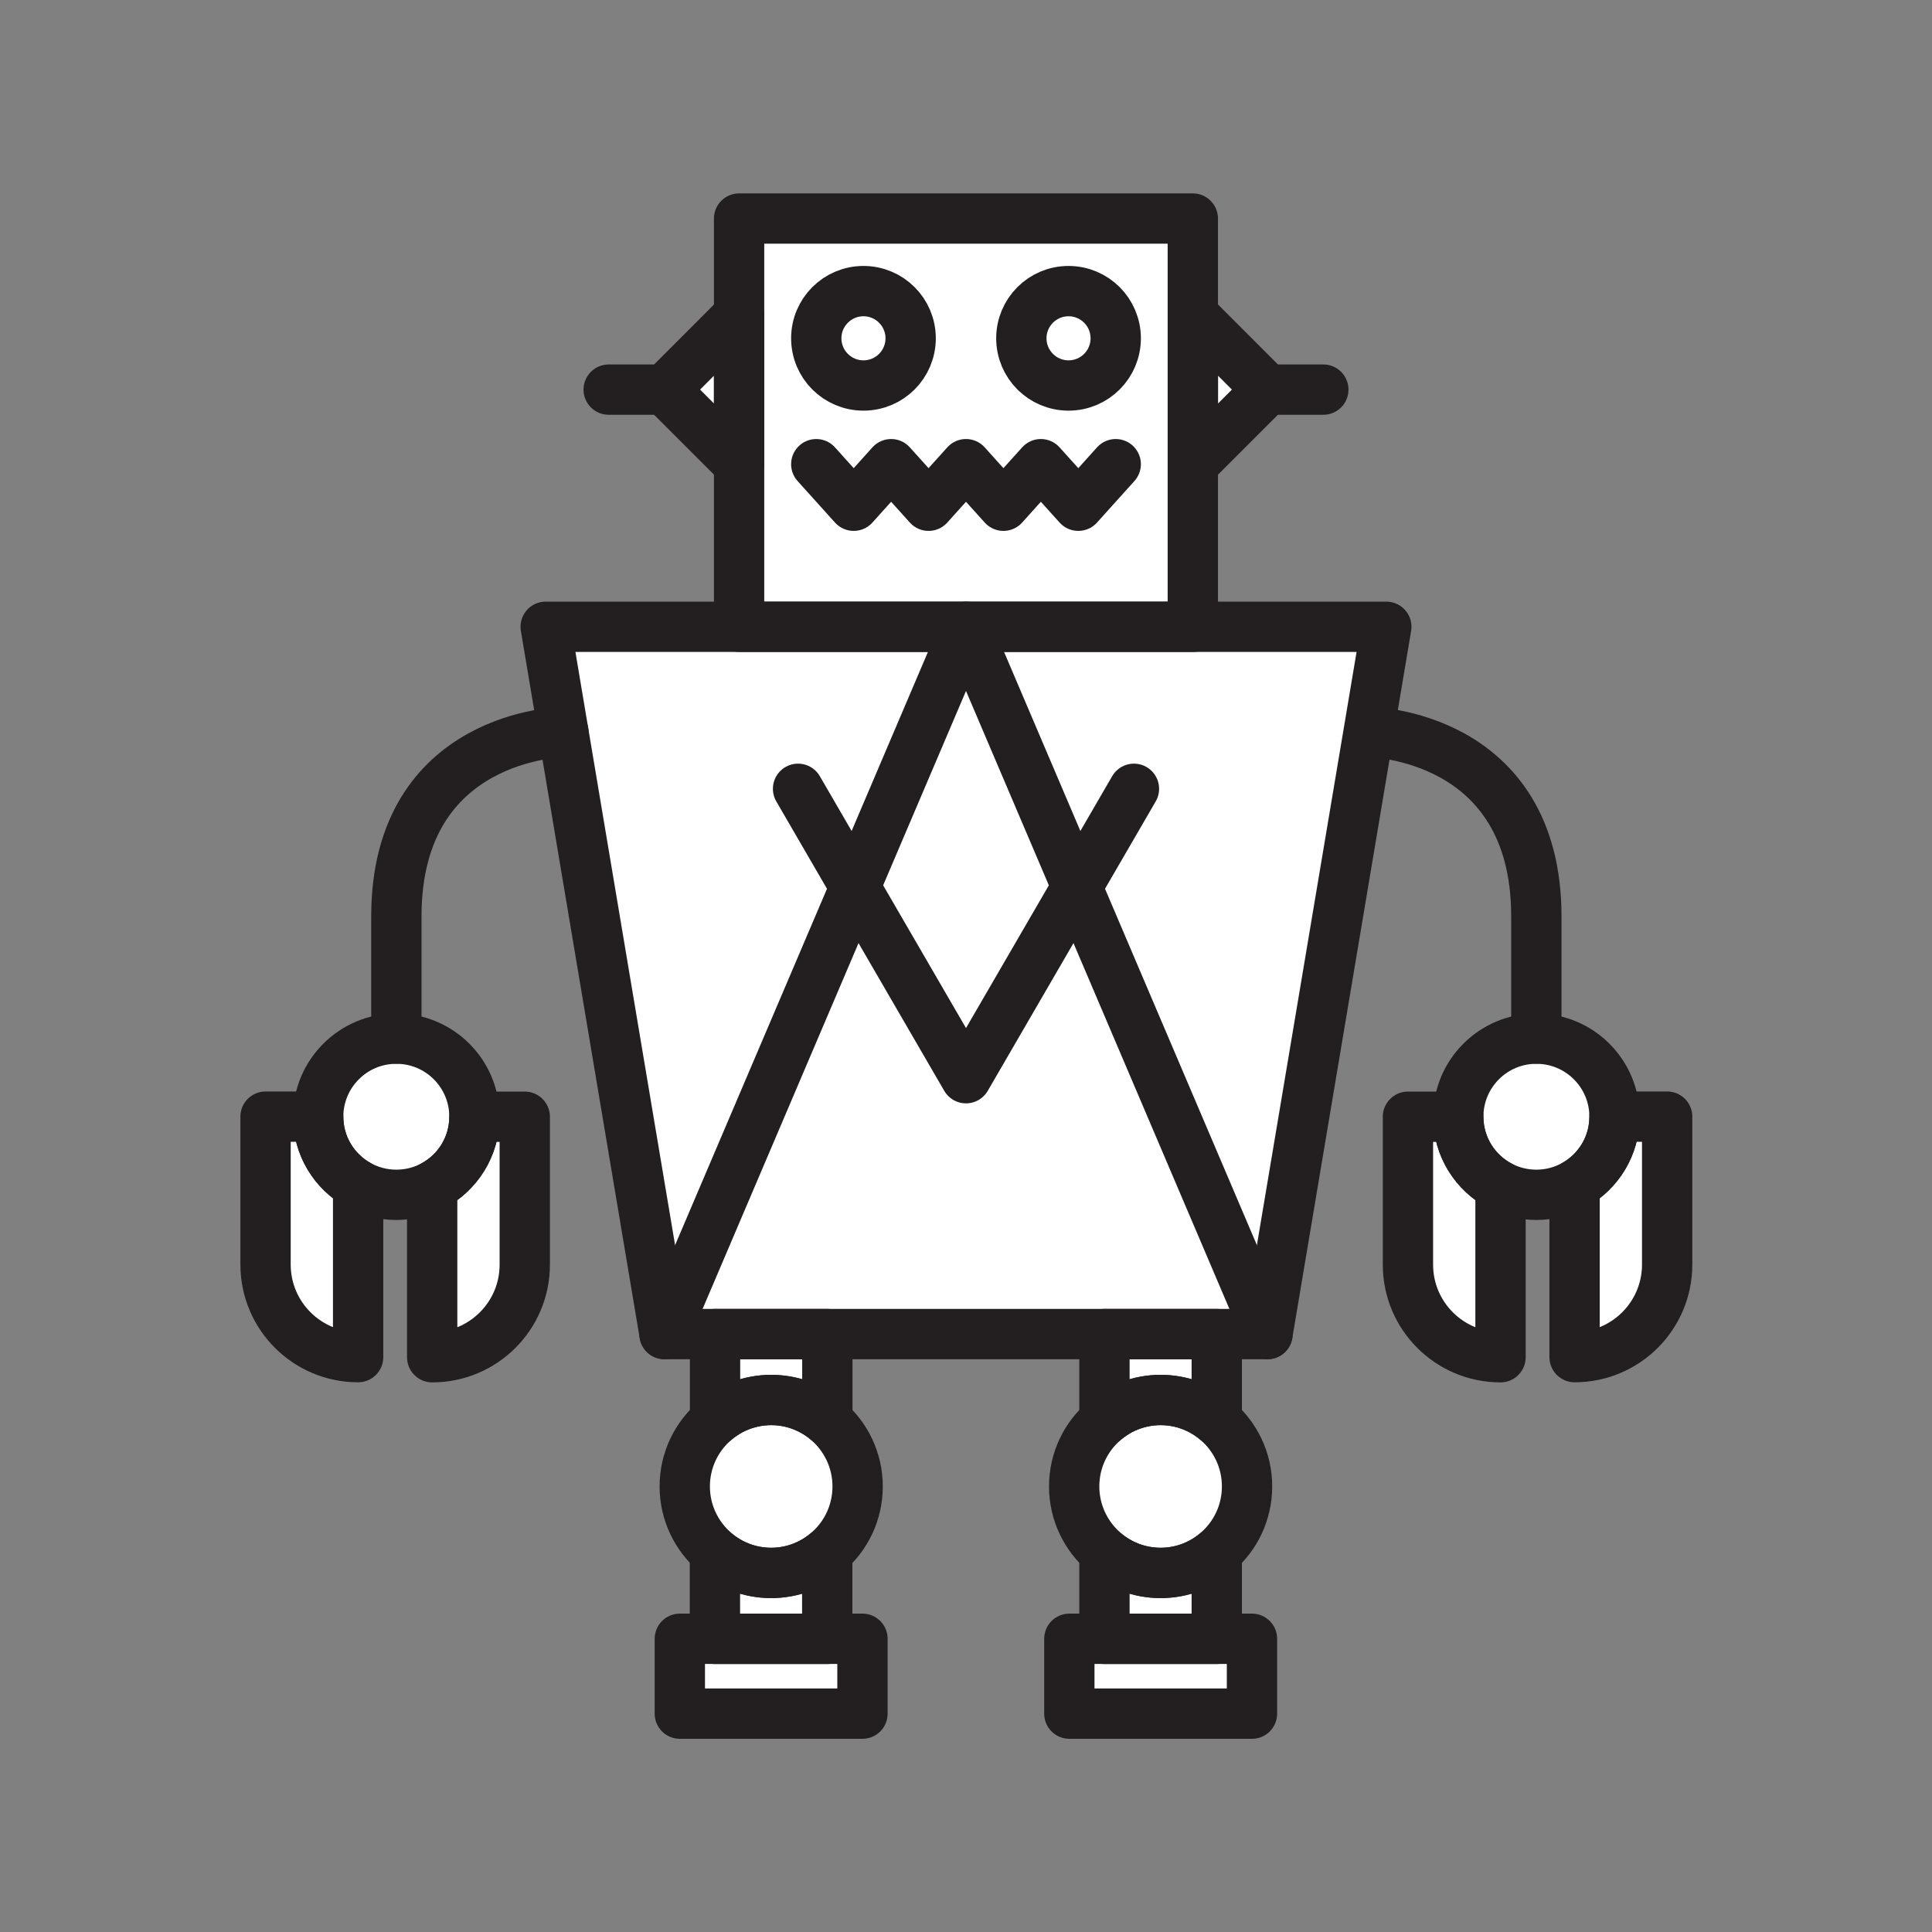 <svg xmlns="http://www.w3.org/2000/svg" viewBox="0 0 1920 1920">
    <rect x="0" y="0" width="1920" height="1920" fill="#808080" stroke="none"/>
    <style>
        .st0{fill:#fff}.st1{fill:none;stroke:#231f20;stroke-width:50;stroke-linecap:round;stroke-linejoin:round;stroke-miterlimit:10}
    </style>
    <path class="st0" d="M734.5 217.2v405.7h450.9V217.2H734.5zm123.6 165.9c-25.9 0-46.9-21-46.9-46.9s21-46.9 46.9-46.9 46.9 21 46.9 46.9-21 46.9-46.9 46.9zm203.8 0c-25.9 0-46.9-21-46.9-46.9s21-46.9 46.9-46.9 46.9 21 46.9 46.9-21 46.9-46.9 46.9z" id="Layer_16"/>
    <path class="st0" d="M734.5 461.3V313l-74.2 74.2 74.2 74.1zm451-148.3v148.3l74.2-74.2-74.2-74.1z" id="Layer_17"/>
    <path class="st0" d="M858.1 289.3c-25.9 0-46.9 21-46.9 46.9s21 46.9 46.9 46.9 46.9-21 46.9-46.9-21-46.9-46.9-46.9zm203.8 0c-25.9 0-46.9 21-46.9 46.9s21 46.9 46.9 46.9 46.9-21 46.9-46.9-21-46.9-46.9-46.9z" id="Layer_18"/>
    <path class="st0" d="M393.8 1032.1c-42.9 0-77.6 34.8-77.6 77.6 0 29.1 16 54.4 39.7 67.7 11.2 6.3 24.2 9.9 38 9.9 12.8 0 25-3.1 35.6-8.6 25-12.9 42-39 42-69 0-42.8-34.8-77.6-77.7-77.6zm1133 0c-42.9 0-77.6 34.8-77.6 77.6 0 30 17.1 56.1 42 69 10.7 5.5 22.8 8.6 35.6 8.6 13.8 0 26.7-3.6 38-9.9 23.7-13.3 39.7-38.6 39.7-67.7 0-42.8-34.8-77.6-77.7-77.6z" id="Layer_19"/>
    <path class="st0" d="M559.9 727.5l100.5 598.3 189.4-444.3L960 622.9H542.3l17.6 104.6zM960 622.9l110.2 258.6 189.4 444.3 118.1-703H960z" id="Layer_20"/>
    <path class="st0" d="M1070.2 881.5L960 622.9 849.8 881.5l-189.4 444.3h599.2z" id="Layer_21"/>
    <path class="st0" d="M710.5 1411.9c15-12.8 34.5-20.6 55.8-20.6 21.3 0 40.8 7.8 55.8 20.6v-86H710.5v86zm387.1-86.1v86c15-12.8 34.5-20.6 55.8-20.6 21.3 0 40.8 7.8 55.8 20.6v-86h-111.6zm-387.1 216.8v86.1h111.6v-86.1c-15 12.8-34.5 20.6-55.8 20.6-21.3 0-40.8-7.8-55.8-20.6zm387.1 0v86.1h111.6v-86.1c-15 12.8-34.5 20.6-55.8 20.6-21.3 0-40.8-7.8-55.8-20.6z" id="Layer_22"/>
    <path class="st0" d="M822.2 1411.9c-15-12.8-34.5-20.6-55.8-20.6-21.3 0-40.8 7.8-55.8 20.6-18.4 15.8-30.1 39.2-30.1 65.3 0 26.2 11.7 49.6 30.1 65.3 15 12.8 34.5 20.6 55.8 20.6 21.3 0 40.8-7.8 55.8-20.6 18.4-15.8 30.1-39.2 30.1-65.3 0-26.1-11.7-49.5-30.1-65.3zm387 0c-15-12.8-34.5-20.6-55.8-20.6-21.3 0-40.8 7.8-55.8 20.6-18.4 15.8-30.1 39.2-30.1 65.3 0 26.2 11.7 49.6 30.1 65.3 15 12.8 34.5 20.6 55.8 20.6 21.3 0 40.8-7.8 55.8-20.6 18.4-15.8 30.1-39.2 30.1-65.3 0-26.1-11.7-49.5-30.1-65.3z" id="Layer_23"/>
    <path class="st0" d="M675.6 1703.1h181.5v-74.4H675.6v74.4zm387-74.5v74.4h181.5v-74.4h-181.5z" id="Layer_24"/>
    <path class="st0" d="M429.5 1178.7v170c50.8 0 92-41.2 92-92v-146.9h-50c0 30-17.1 56-42 68.9zm-113.3-68.9h-52.3v146.9c0 50.8 41.2 92 92 92v-171.2c-23.7-13.3-39.7-38.7-39.7-67.7zm1288.3 0c0 29.1-16 54.4-39.7 67.7v171.2c50.8 0 92-41.2 92-92v-146.9h-52.3zm-155.3 0h-50v146.9c0 50.8 41.2 92 92 92v-170c-24.9-12.9-42-38.9-42-68.9z" id="Layer_25"/>
    <g id="STROKES">
        <circle class="st1" cx="858.1" cy="336.2" r="46.9"/>
        <circle class="st1" cx="1061.9" cy="336.2" r="46.9"/>
        <path class="st1" d="M811.2 461.3l37.2 41.3 37.2-41.3 37.2 41.3 37.2-41.3 37.2 41.3 37.2-41.3 37.2 41.3 37.2-41.3"/>
        <path class="st1" d="M734.5 313v148.3l-74.1-74.1z"/>
        <path class="st1" d="M734.5 217.2h450.9v405.7H734.5z"/>
        <path class="st1" d="M1259.6 387.2l-74.1 74.1V313z"/>
        <path class="st1" d="M660.4 387.2h-55.5"/>
        <path class="st1" d="M1315.1 387.2h-55.5"/>
        <path class="st1" d="M1259.6 1325.8H660.4L542.3 622.9h835.4z"/>
        <path class="st1" d="M660.4 1325.8L960 622.9l299.6 702.9"/>
        <path class="st1" d="M1126.9 783.9L960 1071.5 793.1 783.9"/>
        <path class="st1" d="M1209.2 1325.8v86.1c-15-12.8-34.5-20.6-55.8-20.6-21.3 0-40.8 7.8-55.8 20.6v-86.1h111.6z"/>
        <path class="st1" d="M1153.4 1563.2c21.3 0 40.8-7.8 55.8-20.6v86.1h-111.6v-86.1c15 12.8 34.5 20.6 55.8 20.6z"/>
        <path class="st1" d="M1239.3 1477.2c0 26.2-11.7 49.6-30.1 65.3-15 12.8-34.5 20.6-55.8 20.6-21.3 0-40.8-7.8-55.8-20.6-18.4-15.8-30.1-39.2-30.1-65.3 0-26.2 11.7-49.6 30.1-65.3 15-12.8 34.5-20.6 55.8-20.6 21.3 0 40.8 7.8 55.8 20.6 18.5 15.8 30.1 39.2 30.1 65.3z"/>
        <path class="st1" d="M1062.7 1628.6h181.5v74.4h-181.5z"/>
        <path class="st1" d="M822.2 1325.8v86.1c-15-12.8-34.5-20.6-55.8-20.6s-40.8 7.8-55.8 20.6v-86.1h111.6z"/>
        <path class="st1" d="M766.3 1563.2c21.3 0 40.8-7.8 55.8-20.6v86.1H710.5v-86.1c15 12.8 34.5 20.6 55.8 20.6z"/>
        <path class="st1" d="M852.3 1477.2c0 26.2-11.7 49.6-30.1 65.3-15 12.8-34.5 20.6-55.8 20.6s-40.8-7.8-55.8-20.6c-18.4-15.8-30.1-39.2-30.1-65.3 0-26.2 11.7-49.6 30.1-65.3 15-12.8 34.5-20.6 55.8-20.6s40.8 7.8 55.8 20.6c18.4 15.8 30.1 39.2 30.1 65.3z"/>
        <path class="st1" d="M675.6 1628.6h181.5v74.4H675.6z"/>
        <path class="st1" d="M355.9 1177.5v171.2c-50.8 0-92-41.2-92-92v-147h52.3c0 29.1 16 54.5 39.7 67.8z"/>
        <path class="st1" d="M471.5 1109.8c0 30-17.1 56.1-42 69-10.7 5.5-22.8 8.6-35.6 8.6-13.8 0-26.7-3.6-38-9.9-23.7-13.3-39.7-38.6-39.7-67.7 0-42.9 34.8-77.6 77.6-77.6 42.9-.1 77.7 34.7 77.7 77.6z"/>
        <path class="st1" d="M521.5 1109.8v147c0 50.8-41.2 92-92 92v-170c25-12.9 42-39 42-69h50z"/>
        <path class="st1" d="M559.9 727.5s-166 1.8-166 183.2v121.4"/>
        <path class="st1" d="M1564.8 1177.5v171.2c50.8 0 92-41.2 92-92v-147h-52.3c0 29.1-16 54.5-39.7 67.8z"/>
        <path class="st1" d="M1449.2 1109.8c0 30 17.1 56.1 42 69 10.7 5.5 22.8 8.6 35.6 8.6 13.8 0 26.7-3.6 38-9.9 23.7-13.3 39.7-38.6 39.7-67.7 0-42.9-34.8-77.6-77.6-77.6-42.9-.1-77.7 34.7-77.7 77.6z"/>
        <path class="st1" d="M1399.2 1109.8v147c0 50.8 41.2 92 92 92v-170c-25-12.9-42-39-42-69h-50z"/>
        <path class="st1" d="M1360.8 727.5s166 1.8 166 183.2v121.4"/>
    </g>
</svg>
